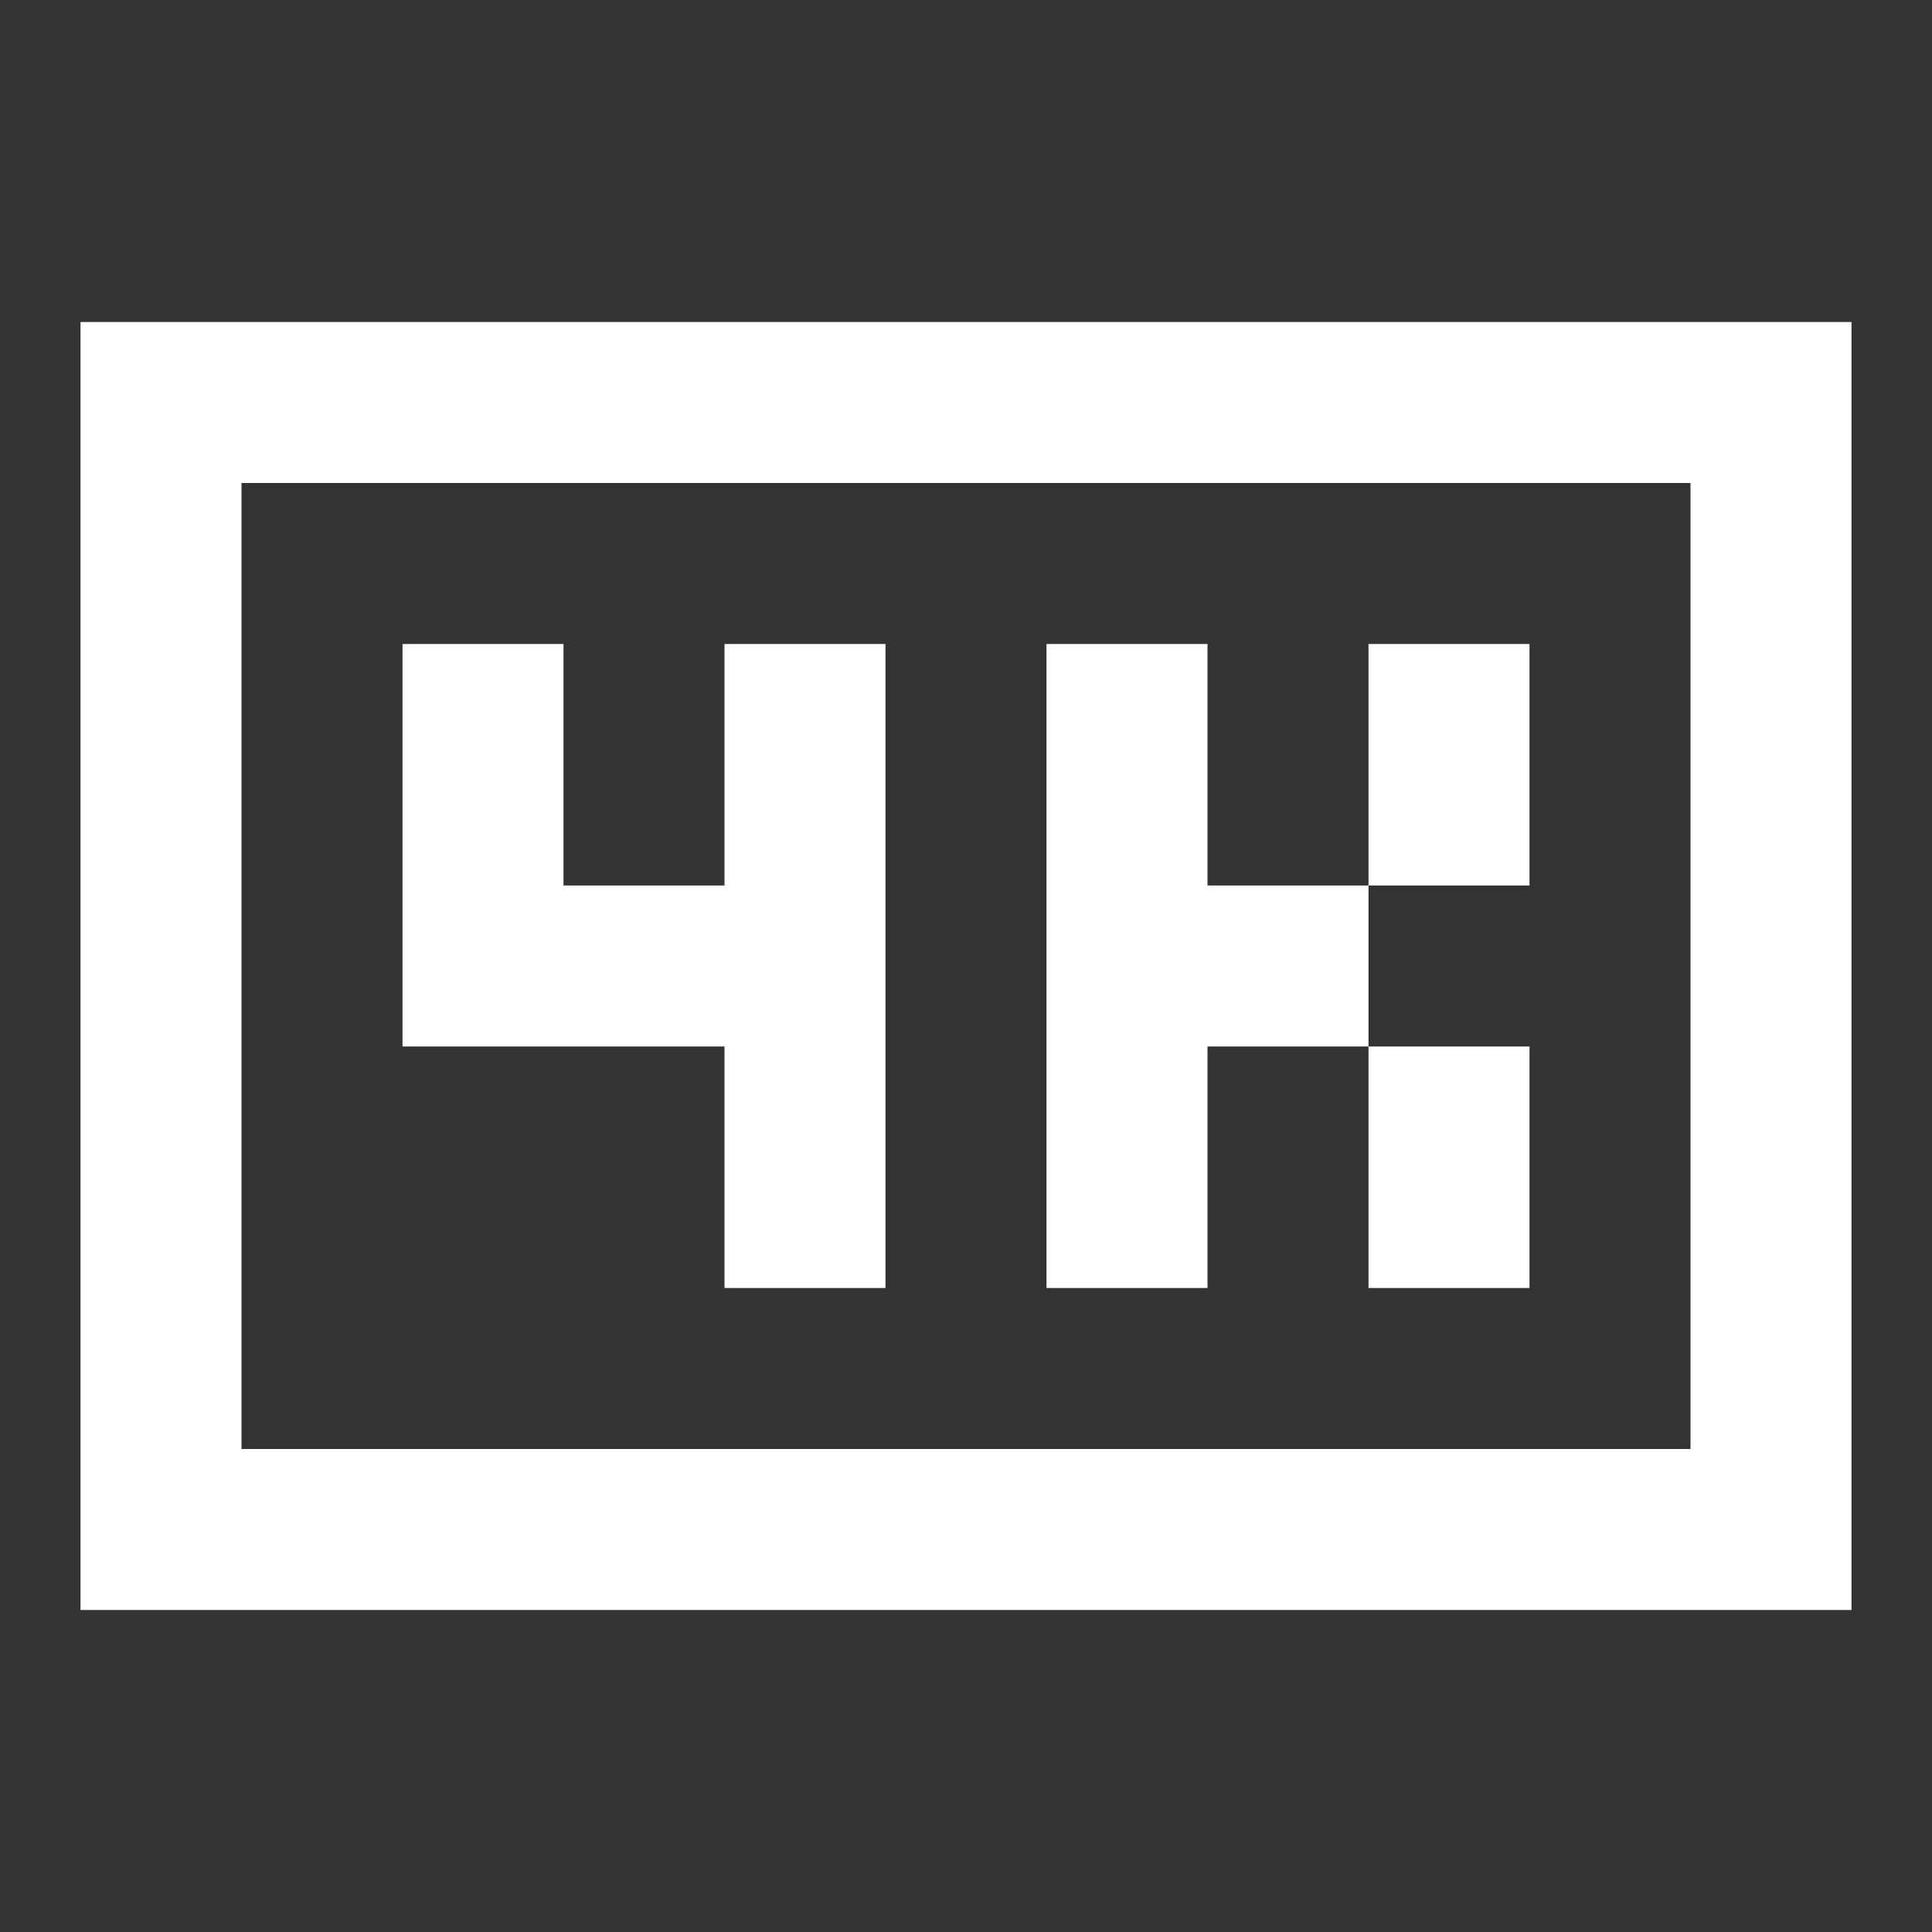<svg width="24" height="24" viewBox="0 0 24 24" fill="none" xmlns="http://www.w3.org/2000/svg">
<rect x="0" y="0" width="24" height="24" fill="#333333" stroke="none"/>
<path fill-rule="evenodd" clip-rule="evenodd" d="M3 4H1V20H3H21H23V4H21H3ZM21 6V18H3V6H21ZM7 8H5V13H7H9V16H11V8H9V11H7V8ZM15 8H13V16H15V13H17V16H19V13H17V11H19V8H17V11H15V8Z" fill="white"/>
</svg>
